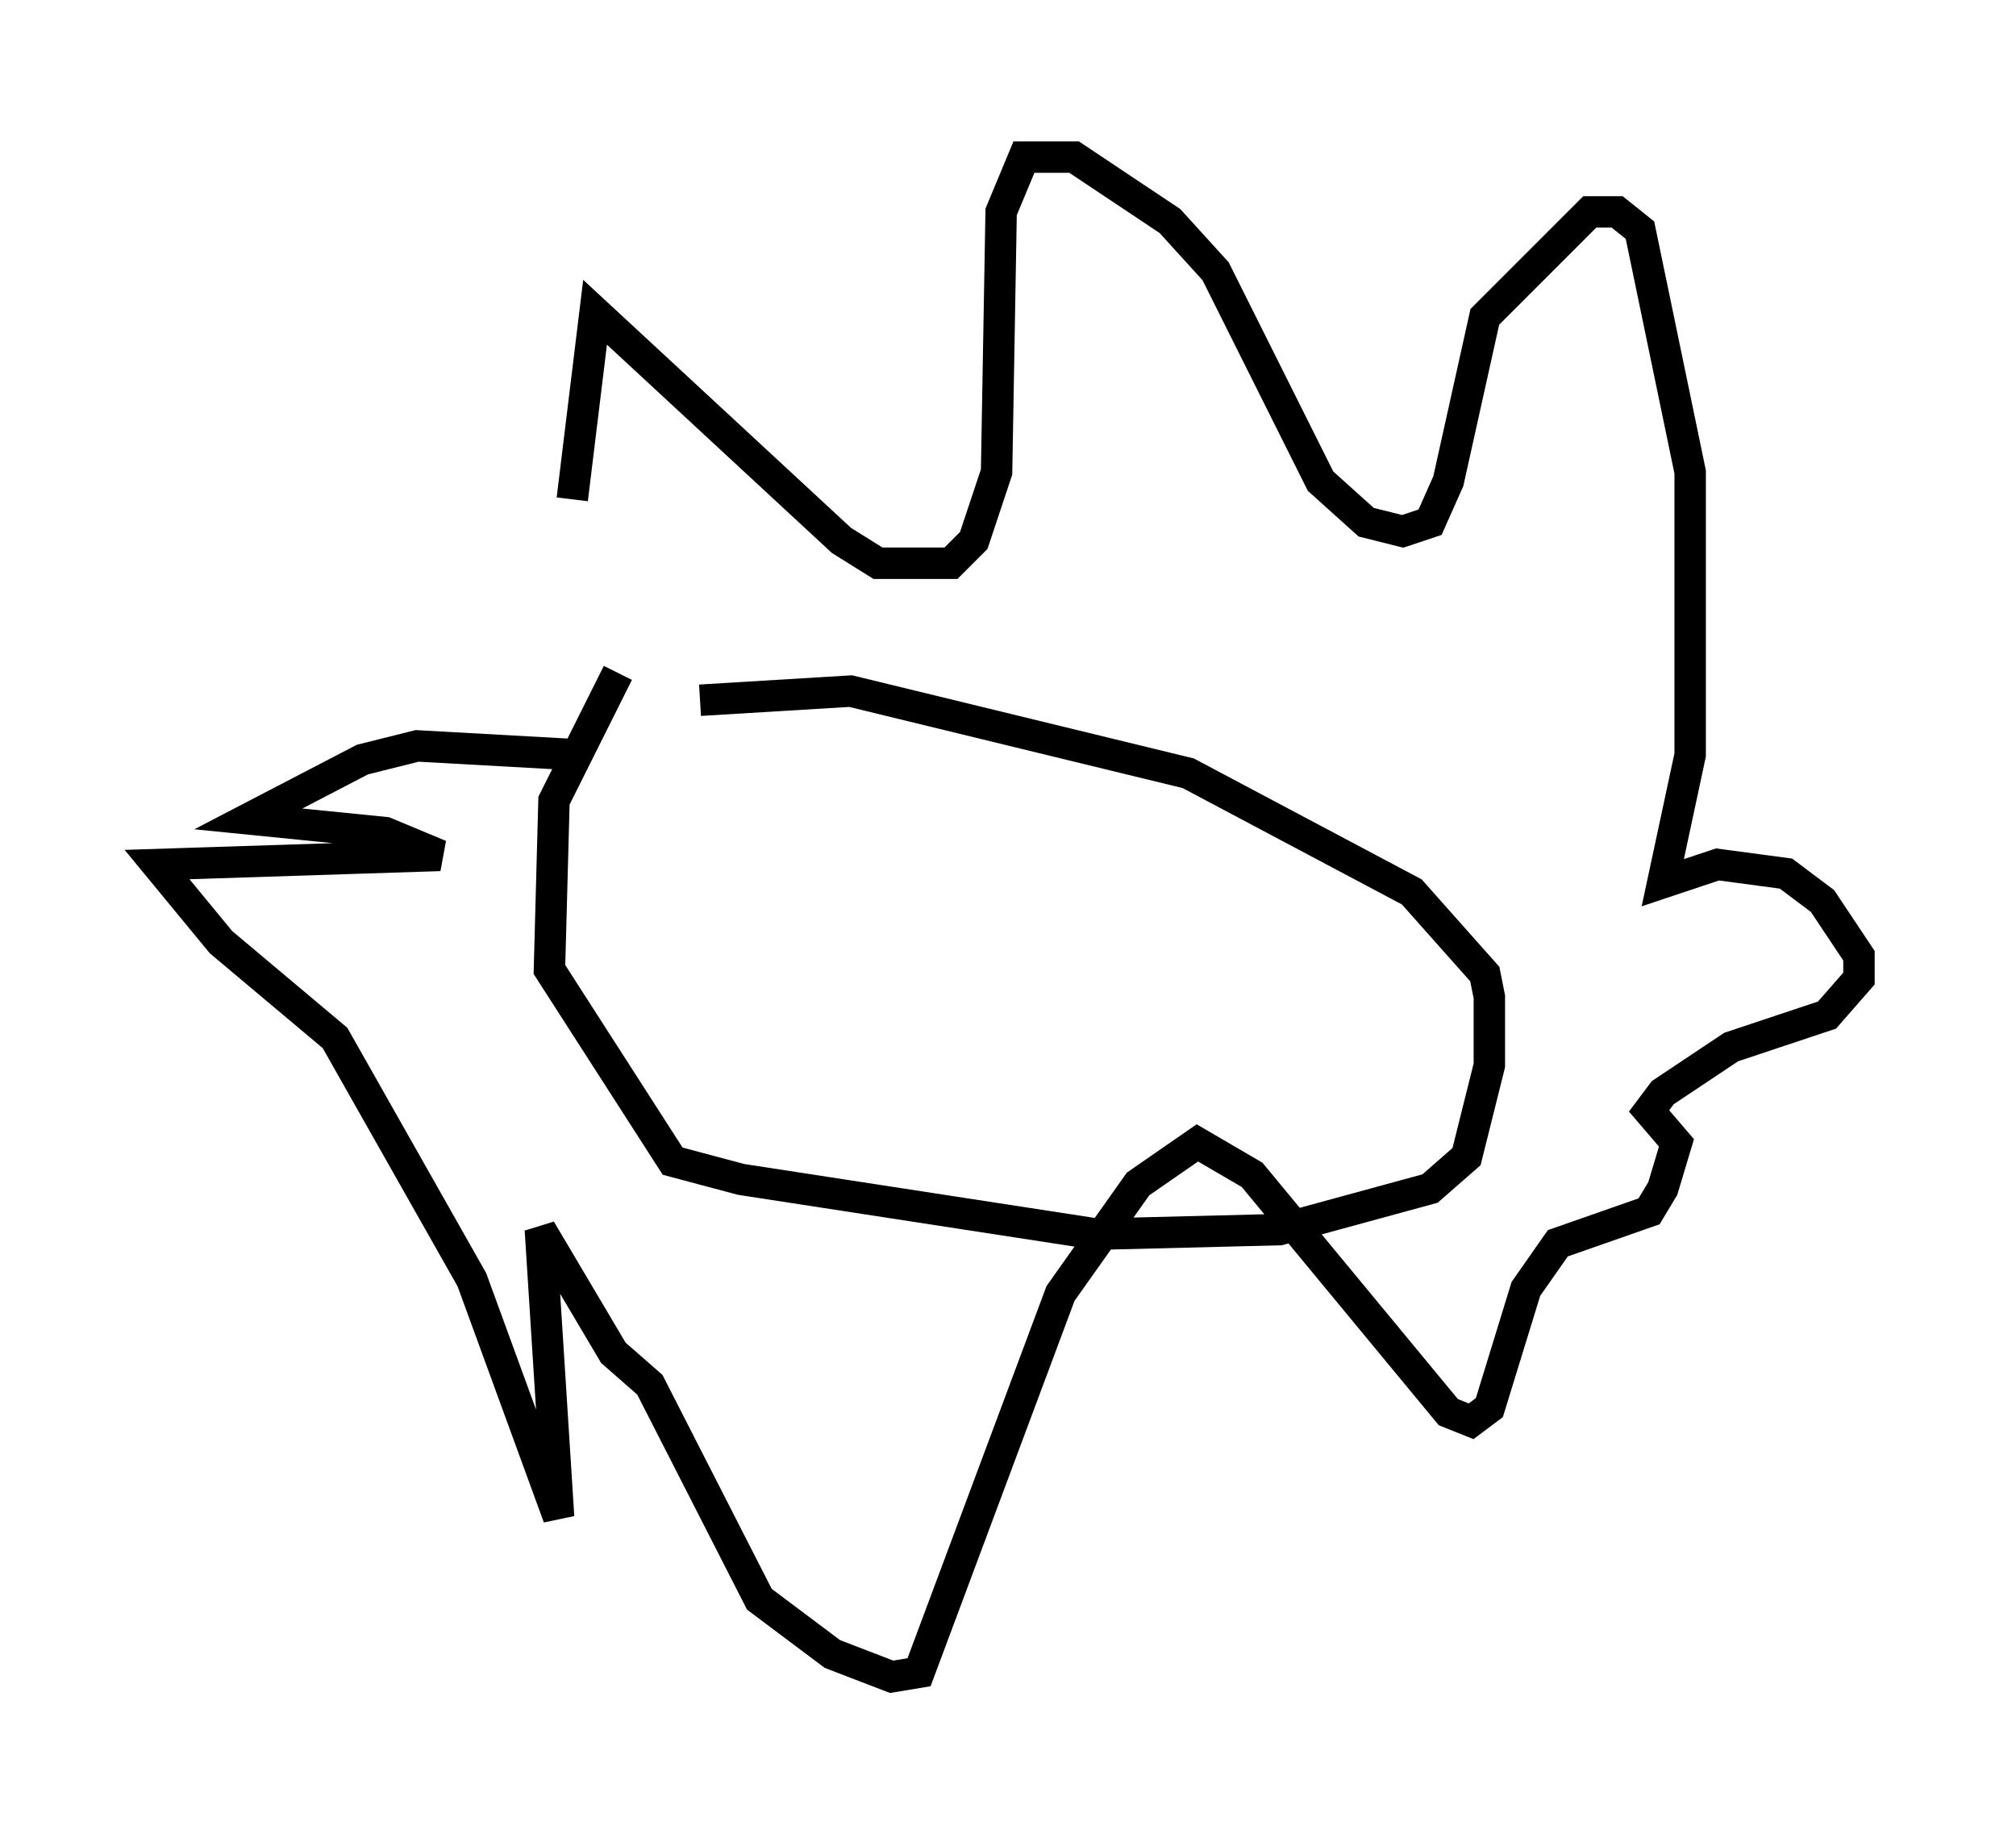 <?xml version="1.0" encoding="utf-8" ?>
<svg baseProfile="full" height="58.369" version="1.1" width="64.179" xmlns="http://www.w3.org/2000/svg" xmlns:ev="http://www.w3.org/2001/xml-events" xmlns:xlink="http://www.w3.org/1999/xlink"><defs /><rect fill="white" height="58.369" width="64.179" x="0" y="0" /><path d="M16.62, 21.849 m1.598, -5.955 l0.726, -5.955 7.844, 7.263 l1.162, 0.726 2.324, 0.0 l0.726, -0.726 0.726, -2.179 l0.145, -8.279 0.726, -1.743 l1.598, 0.0 3.05, 2.034 l1.453, 1.598 3.341, 6.682 l1.453, 1.307 1.162, 0.291 l0.872, -0.291 0.581, -1.307 l1.162, -5.229 3.341, -3.341 l0.872, 0.0 0.726, 0.581 l1.598, 7.698 0.0, 9.006 l-0.872, 4.067 1.743, -0.581 l2.179, 0.291 1.162, 0.872 l1.162, 1.743 0.0, 0.726 l-1.017, 1.162 -3.05, 1.017 l-2.179, 1.453 -0.436, 0.581 l0.872, 1.017 -0.436, 1.453 l-0.436, 0.726 -2.905, 1.017 l-1.017, 1.453 -1.162, 3.777 l-0.581, 0.436 -0.726, -0.291 l-6.246, -7.553 -1.743, -1.017 l-1.888, 1.307 -2.469, 3.486 l-4.503, 12.056 -0.872, 0.145 l-1.888, -0.726 -2.324, -1.743 l-3.486, -6.827 -1.162, -1.017 l-2.324, -3.922 0.581, 9.151 l-2.76, -7.553 -4.358, -7.698 l-3.631, -3.05 -2.034, -2.469 l9.006, -0.291 -1.743, -0.726 l-4.358, -0.436 3.631, -1.888 l1.743, -0.436 5.229, 0.291 m1.162, -2.615 l-2.034, 4.067 -0.145, 5.374 l3.922, 6.101 2.179, 0.581 l11.33, 1.743 5.81, -0.145 l4.793, -1.307 1.162, -1.017 l0.726, -2.905 0.0, -2.179 l-0.145, -0.726 -2.324, -2.615 l-7.117, -3.777 -10.749, -2.615 l-4.793, 0.291 m1.598, 4.939 l0.0, 0.0 " fill="none" stroke="black" stroke-width="1" /></svg>